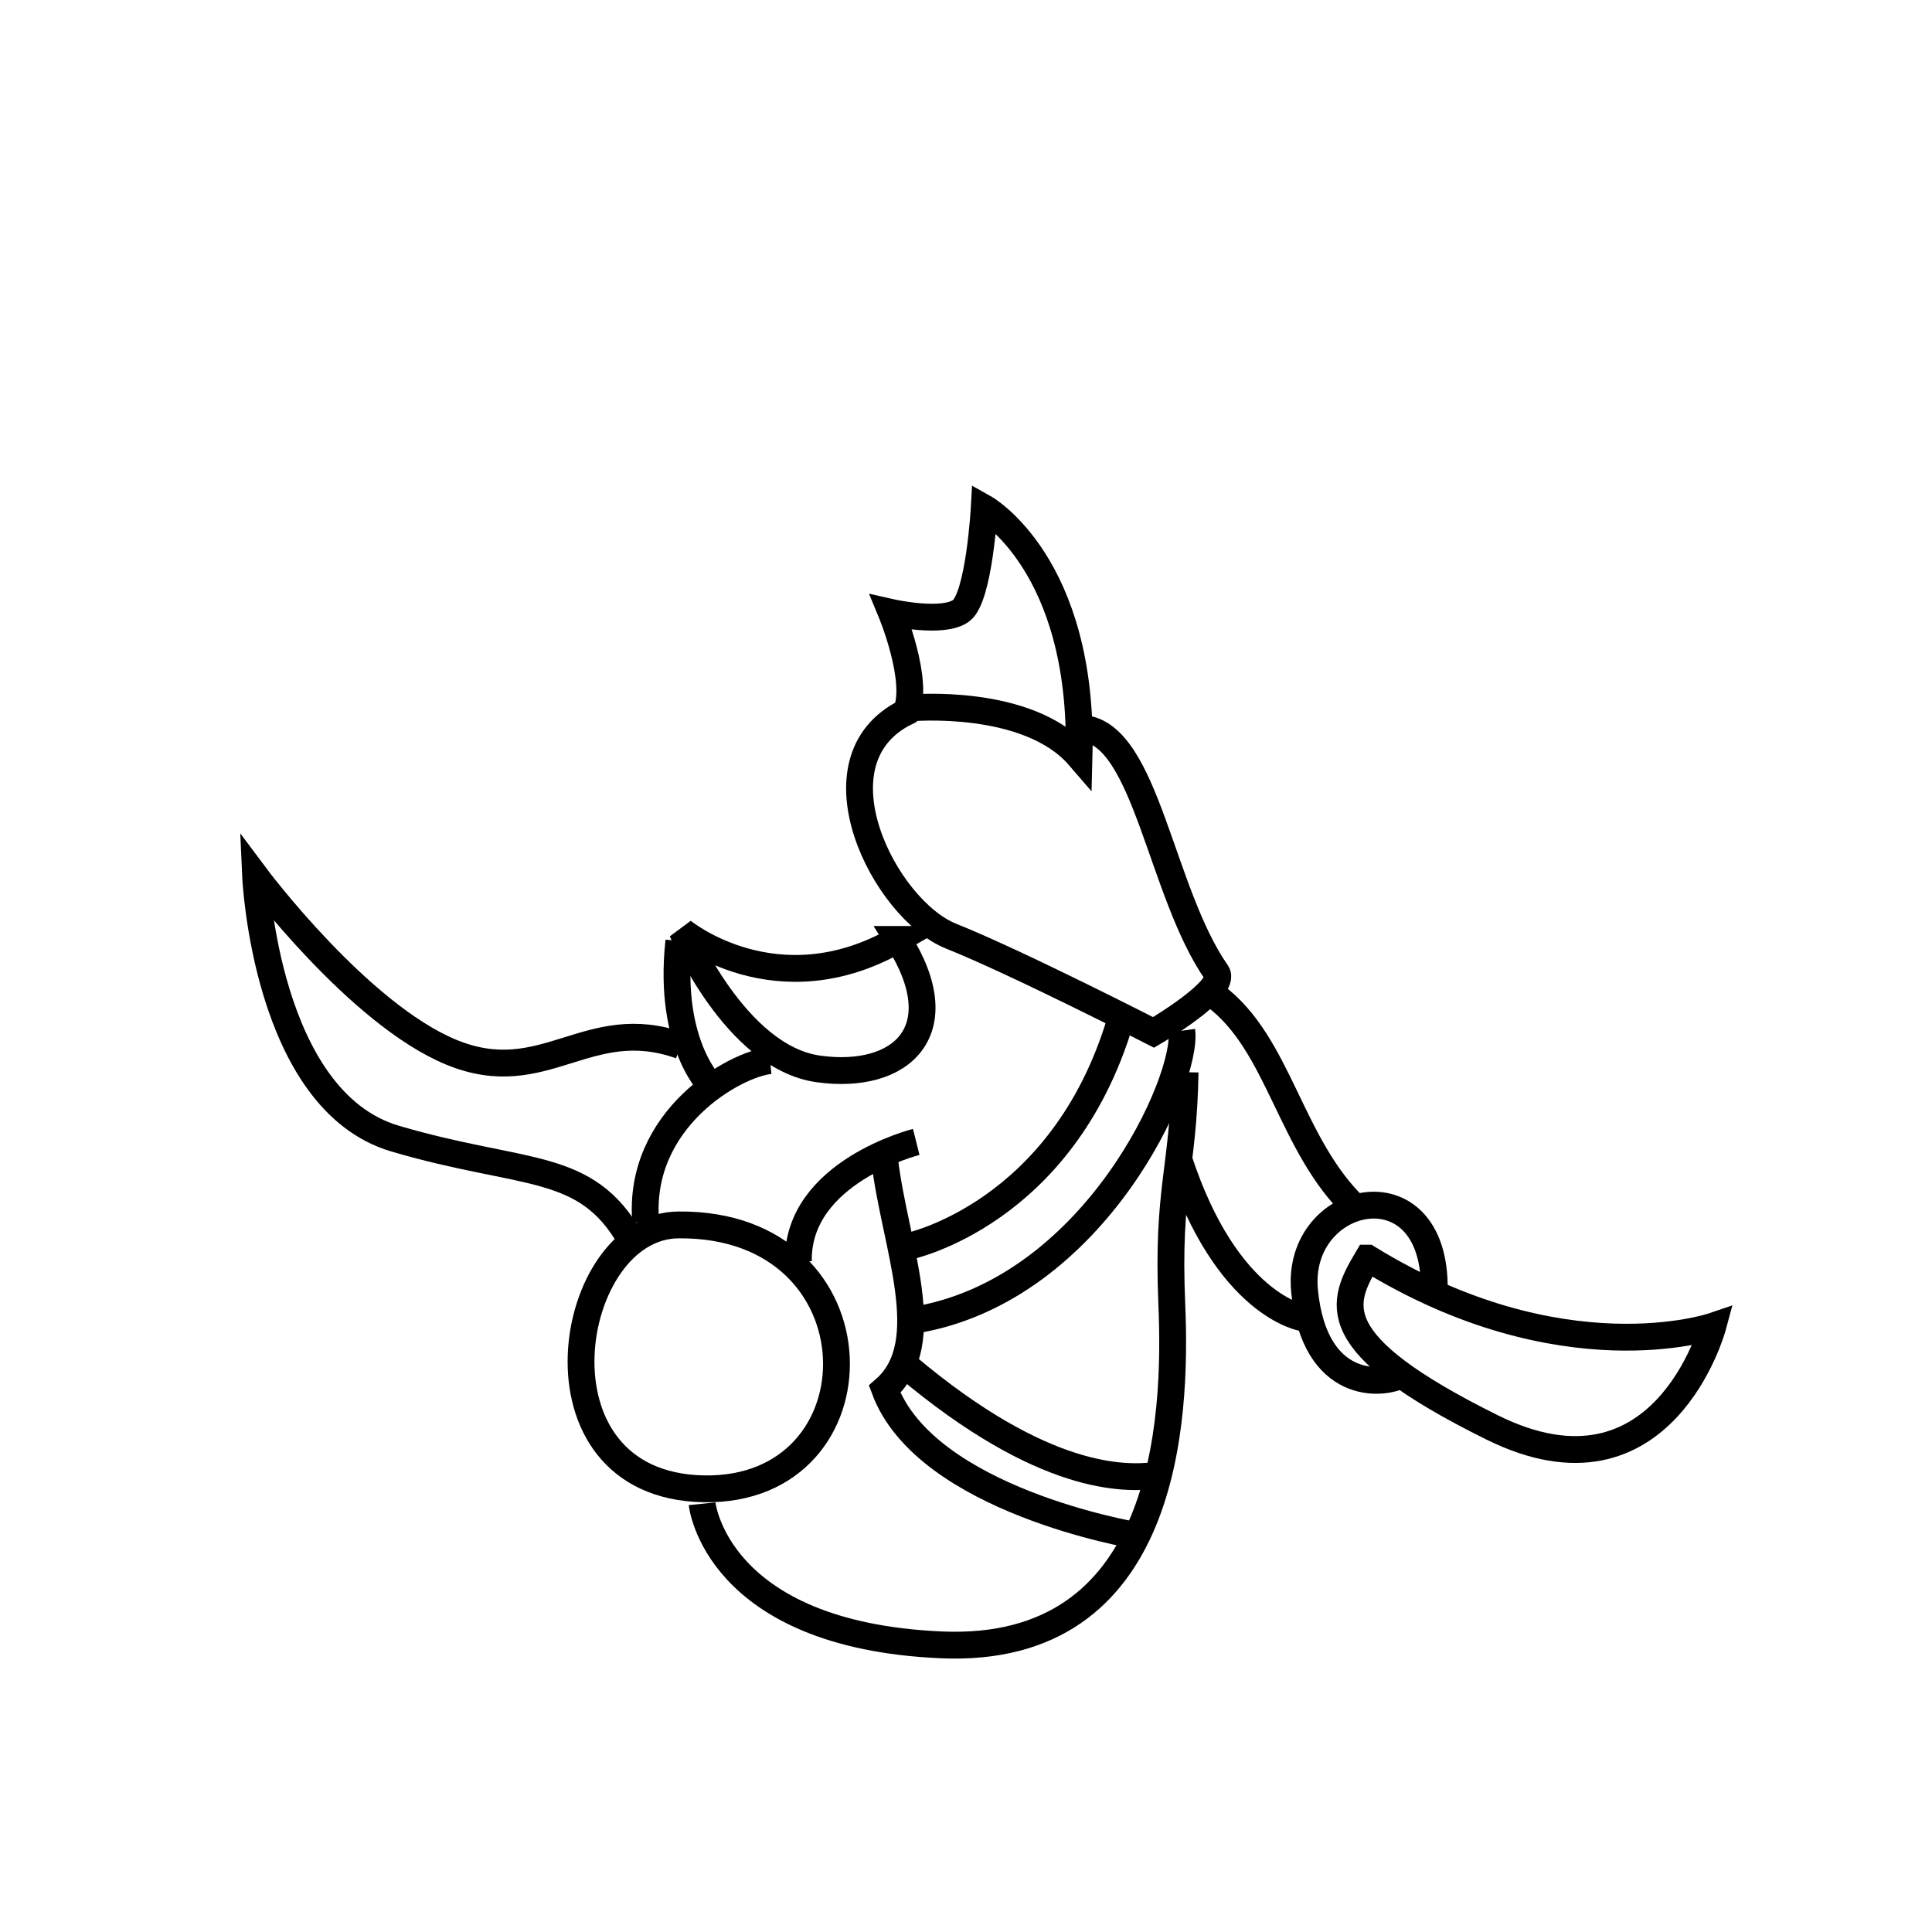 <?xml version="1.0" encoding="UTF-8" standalone="no"?>
<!-- Created with Inkscape (http://www.inkscape.org/) -->

<svg
   xmlns:dc="http://purl.org/dc/elements/1.1/"
   xmlns:cc="http://creativecommons.org/ns#"
   xmlns:rdf="http://www.w3.org/1999/02/22-rdf-syntax-ns#"
   xmlns:svg="http://www.w3.org/2000/svg"
   xmlns="http://www.w3.org/2000/svg"
   xmlns:sodipodi="http://sodipodi.sourceforge.net/DTD/sodipodi-0.dtd"
   xmlns:inkscape="http://www.inkscape.org/namespaces/inkscape"
   id="svg3002"
   version="1.1"
   inkscape:version="0.48.0 r9654"
   width="72"
   height="72"
   sodipodi:docname="Leader.png">
  <defs
     id="defs3006" />
  <sodipodi:namedview
     pagecolor="#ffffff"
     bordercolor="#666666"
     borderopacity="1"
     objecttolerance="10"
     gridtolerance="10"
     guidetolerance="10"
     inkscape:pageopacity="0"
     inkscape:pageshadow="2"
     inkscape:window-width="1366"
     inkscape:window-height="706"
     id="namedview3004"
     showgrid="false"
     inkscape:zoom="8.0833333"
     inkscape:cx="29.114807"
     inkscape:cy="35.995588"
     inkscape:window-x="-8"
     inkscape:window-y="-8"
     inkscape:window-maximized="1"
     inkscape:current-layer="layer2" />
  <g
     inkscape:groupmode="layer"
     id="layer2"
     inkscape:label="Taso">
    <path
       style="fill:none;stroke:#000000;stroke-width:1px;stroke-linecap:butt;stroke-linejoin:miter;stroke-opacity:1"
       d="m 40.375,27.149 c 2.339,0.217 2.877,6.109 4.965,9.099 0.426,0.611 -2.351,2.227 -2.351,2.227 0,0 -5.072,-2.598 -7.546,-3.588 -2.474,-0.99 -5.32,-6.557 -1.67,-8.351 0.495,-1.175 -0.557,-3.711 -0.557,-3.711 0,0 1.918,0.433 2.598,-0.062 0.68,-0.495 0.866,-3.835 0.866,-3.835 0,0 3.719,2.082 3.533,9.257 -1.899,-2.198 -6.273,-1.804 -6.273,-1.804"
       id="path3066"
       inkscape:connector-curvature="0"
       sodipodi:nodetypes="ccsccscsc" />
    <path
       style="fill:none;stroke:#000000;stroke-width:1px;stroke-linecap:butt;stroke-linejoin:miter;stroke-opacity:1"
       d="m 33.464,35.01 c -4.515,2.598 -8.041,-0.309 -8.041,-0.309 0,0 1.979,4.701 5.072,5.134 3.093,0.433 5.134,-1.423 2.969,-4.825 z"
       id="path3068"
       inkscape:connector-curvature="0" />
    <path
       style="fill:none;stroke:#000000;stroke-width:1px;stroke-linecap:butt;stroke-linejoin:miter;stroke-opacity:1"
       d="m 25.299,35.072 c -0.433,3.959 1.299,5.505 1.299,5.505"
       id="path3070"
       inkscape:connector-curvature="0" />
    <path
       style="fill:none;stroke:#000000;stroke-width:1px;stroke-linecap:butt;stroke-linejoin:miter;stroke-opacity:1"
       d="m 25.299,45.649 c 7.67,-0.062 7.67,9.959 0.928,9.835 -6.742,-0.124 -5.134,-9.835 -0.928,-9.835 z"
       id="path3072"
       inkscape:connector-curvature="0" />
    <path
       style="fill:none;stroke:#000000;stroke-width:1px;stroke-linecap:butt;stroke-linejoin:miter;stroke-opacity:1"
       d="m 24.062,45.526 c -0.309,-3.835 3.34,-5.876 4.639,-6"
       id="path3074"
       inkscape:connector-curvature="0" />
    <path
       style="fill:none;stroke:#000000;stroke-width:1px;stroke-linecap:butt;stroke-linejoin:miter;stroke-opacity:1"
       d="m 50.969,46.887 c 7.237,4.454 12.866,2.536 12.866,2.536 0,0 -1.856,6.928 -8.227,3.773 -6.371,-3.155 -5.629,-4.639 -4.639,-6.309 z"
       id="path3076"
       inkscape:connector-curvature="0" />
    <path
       style="fill:none;stroke:#000000;stroke-width:1px;stroke-linecap:butt;stroke-linejoin:miter;stroke-opacity:1"
       d="m 53.443,48.309 c 0.247,-5.072 -5.196,-3.897 -4.825,-0.186 0.371,3.711 2.907,3.526 3.649,3.093"
       id="path3078"
       inkscape:connector-curvature="0"
       sodipodi:nodetypes="csc" />
    <path
       style="fill:none;stroke:#000000;stroke-width:1px;stroke-linecap:butt;stroke-linejoin:miter;stroke-opacity:1"
       d="m 44.165,39.959 c -0.062,3.649 -0.68,4.33 -0.495,8.66 0.186,4.33 -0.186,13.052 -8.598,12.68 -8.412,-0.371 -8.907,-5.258 -8.907,-5.258"
       id="path3080"
       inkscape:connector-curvature="0" />
    <path
       style="fill:none;stroke:#000000;stroke-width:1px;stroke-linecap:butt;stroke-linejoin:miter;stroke-opacity:1"
       d="m 29.753,47.01 c -0.062,-3.34 4.392,-4.454 4.392,-4.454"
       id="path3082"
       inkscape:connector-curvature="0" />
    <path
       style="fill:none;stroke:#000000;stroke-width:1px;stroke-linecap:butt;stroke-linejoin:miter;stroke-opacity:1"
       d="m 32.969,43.237 c 0.371,3.155 1.979,6.804 0,8.536 1.546,4.144 9.34,5.443 9.34,5.443"
       id="path3084"
       inkscape:connector-curvature="0"
       sodipodi:nodetypes="cc" />
    <path
       style="fill:none;stroke:#000000;stroke-width:1px;stroke-linecap:butt;stroke-linejoin:miter;stroke-opacity:1"
       d="m 25.361,38.969 c -3.464,-1.237 -5.072,1.67 -8.536,0.247 -3.464,-1.423 -7.299,-6.557 -7.299,-6.557 0,0 0.371,8.351 5.196,9.773 4.825,1.423 7.113,0.804 8.784,3.773"
       id="path3086"
       inkscape:connector-curvature="0" />
    <path
       style="fill:none;stroke:#000000;stroke-width:1px;stroke-linecap:butt;stroke-linejoin:miter;stroke-opacity:1"
       d="m 43.918,43.175 c 1.794,5.505 4.639,5.938 4.639,5.938"
       id="path3088"
       inkscape:connector-curvature="0" />
    <path
       style="fill:none;stroke:#000000;stroke-width:1px;stroke-linecap:butt;stroke-linejoin:miter;stroke-opacity:1"
       d="m 45.278,37.113 c 2.412,1.794 2.784,5.567 5.258,7.918"
       id="path3090"
       inkscape:connector-curvature="0" />
    <path
       style="fill:none;stroke:#000000;stroke-width:1px;stroke-linecap:butt;stroke-linejoin:miter;stroke-opacity:1"
       d="m 41.753,38.041 c -2.165,7.237 -7.918,8.412 -7.918,8.412"
       id="path3096"
       inkscape:connector-curvature="0"
       sodipodi:nodetypes="cc" />
    <path
       style="fill:none;stroke:#000000;stroke-width:1px;stroke-linecap:butt;stroke-linejoin:miter;stroke-opacity:1"
       d="M 34.206,49.175 C 40.825,48 44.289,40.206 44.041,38.412"
       id="path3098"
       inkscape:connector-curvature="0"
       sodipodi:nodetypes="cc" />
    <path
       style="fill:none;stroke:#000000;stroke-width:1px;stroke-linecap:butt;stroke-linejoin:miter;stroke-opacity:1"
       d="m 33.773,50.907 c 5.134,4.33 8.165,4.206 9.278,4.082"
       id="path3100"
       inkscape:connector-curvature="0" />
  </g>
</svg>
